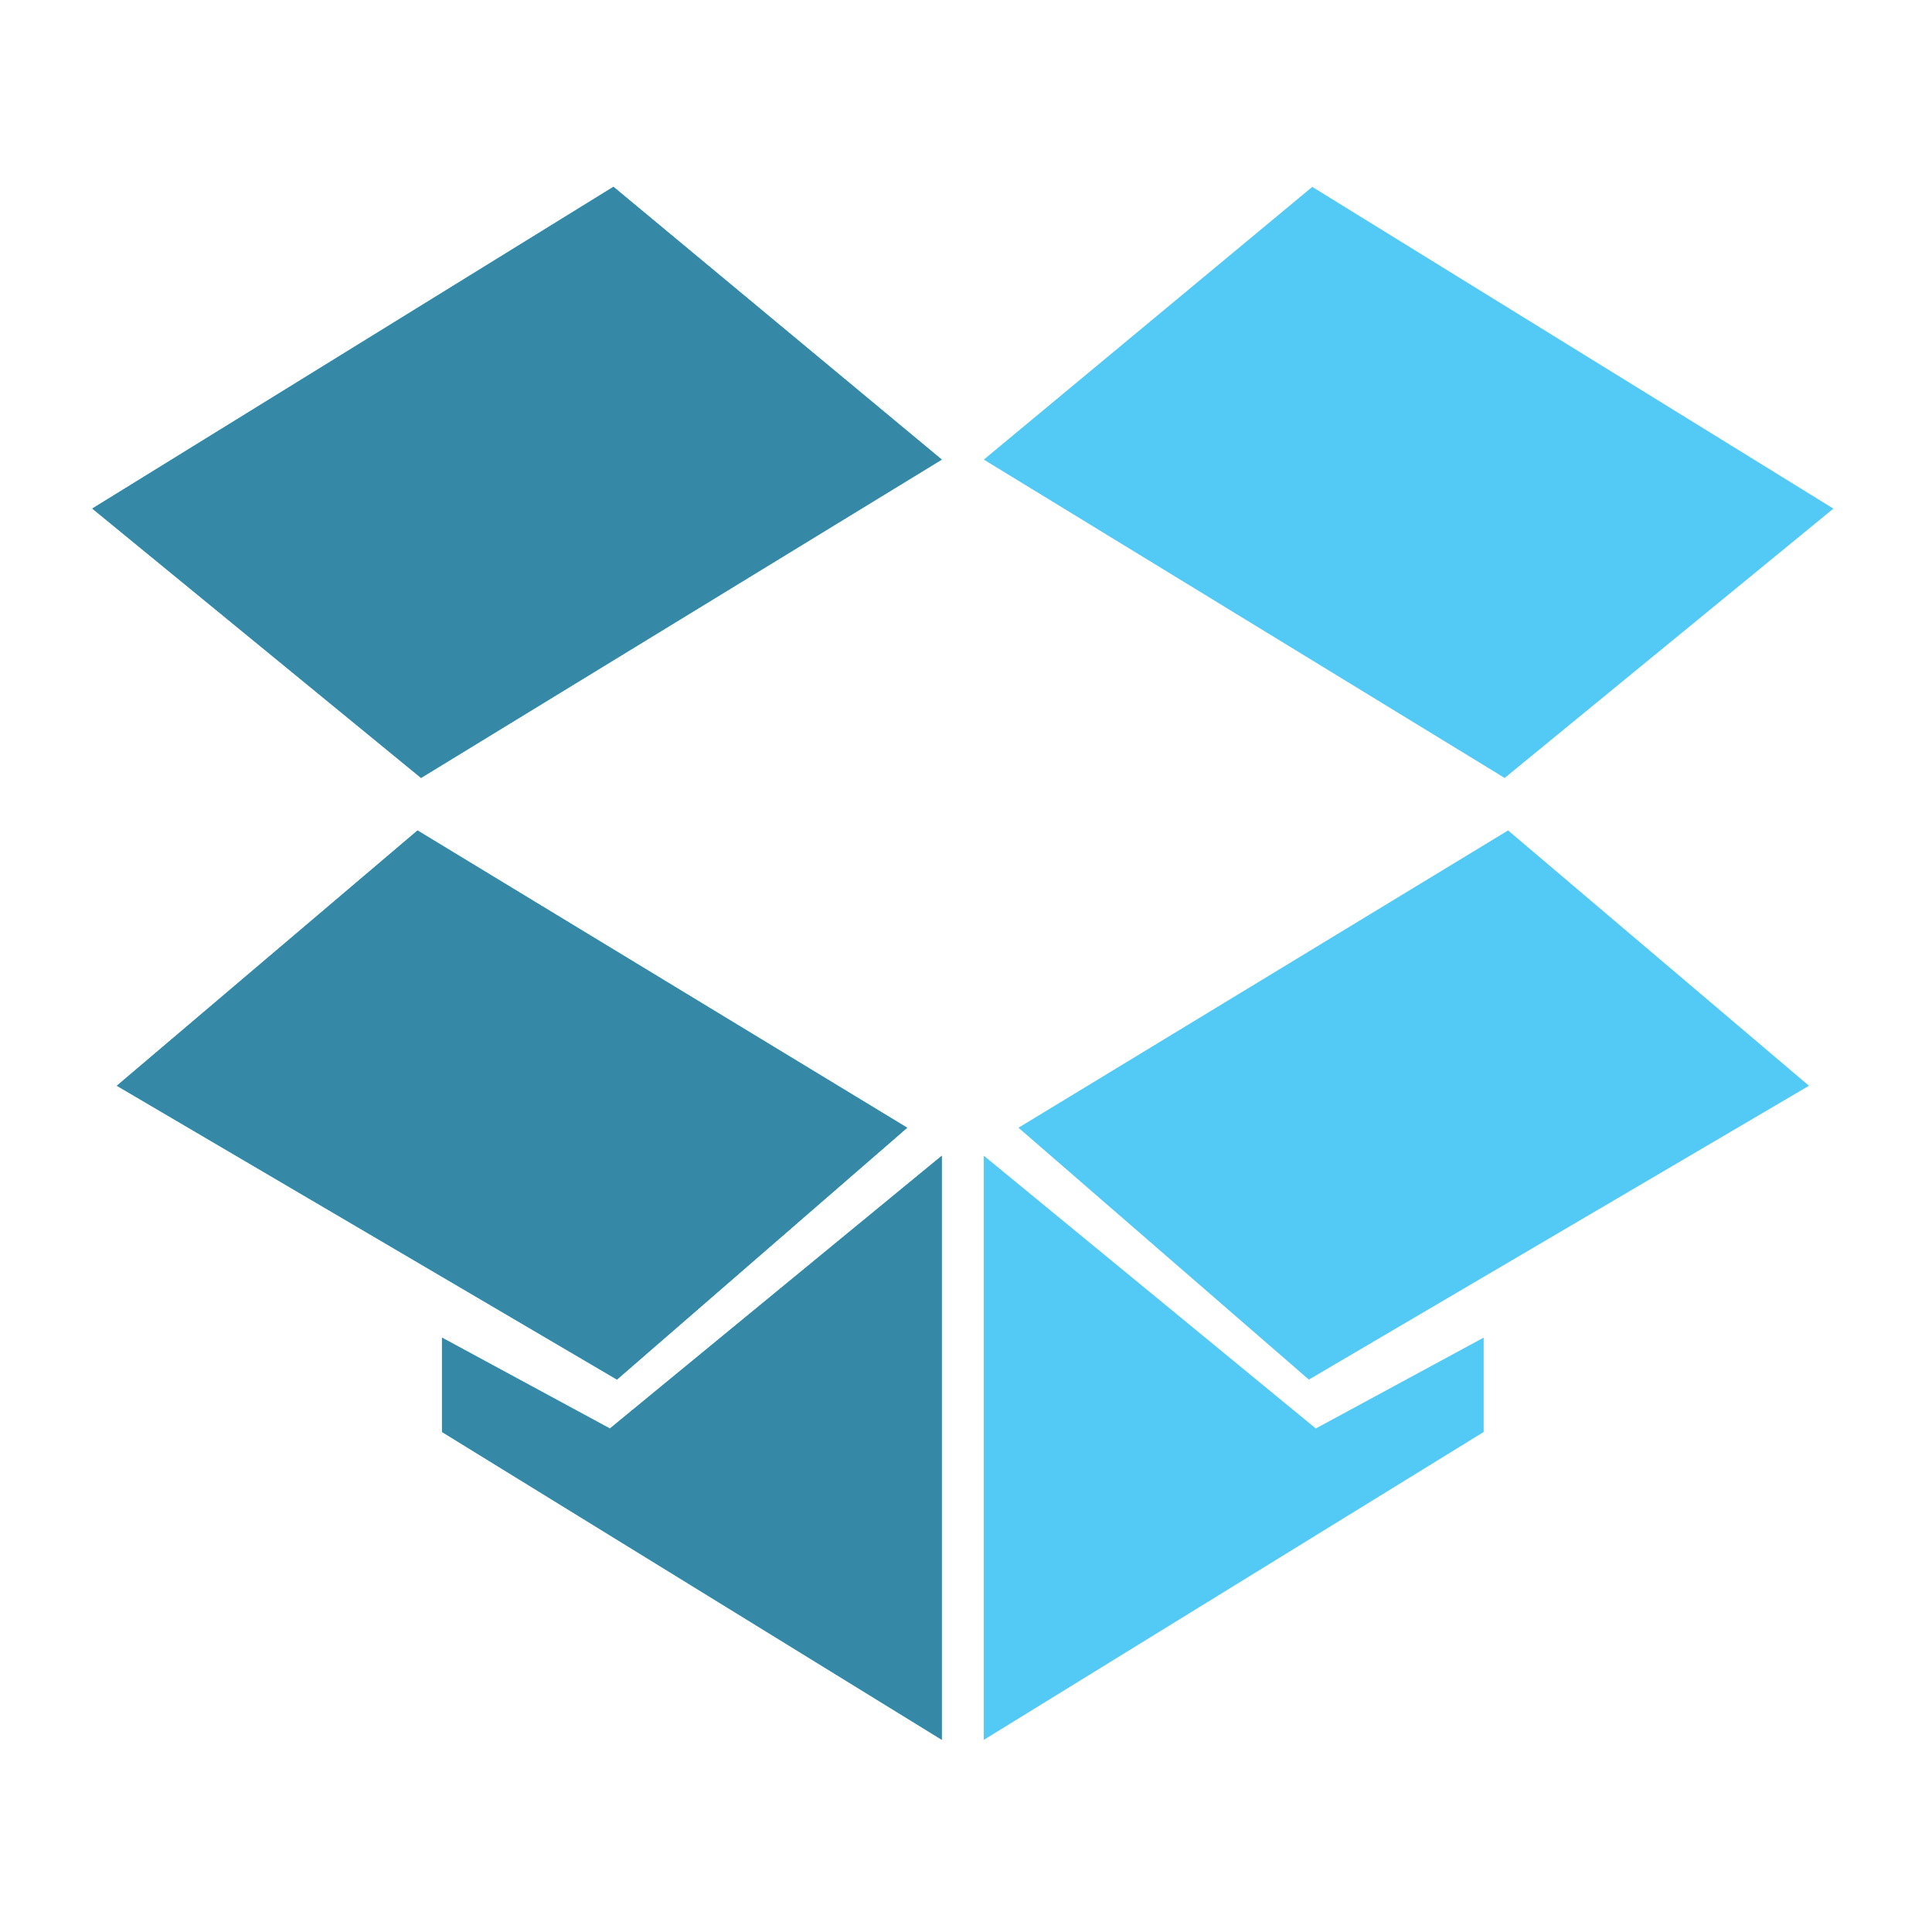 <?xml version="1.0" encoding="utf-8"?>
<svg version="1.1"
	 xmlns="http://www.w3.org/2000/svg" xmlns:xlink="http://www.w3.org/1999/xlink"
	 x="0px" y="0px" width="100px" height="100px" viewBox="-4.773 -9.667 100 100">
<defs>
</defs>
<path fill="#52CAF5" d="M43.978,80.387L18.104,64.453v-4.885l8.691,4.703l17.181-14.119v30.235H43.978L43.978,80.387z M1.271,46.532
	l15.567-13.216l25.348,15.388L27.161,61.741L1.271,46.532z M17.02,30.6L0,16.656L26.979,0l16.997,14.122L17.02,30.6z M72.021,64.453
	L46.15,80.387V50.152l17.183,14.119l8.688-4.703V64.453L72.021,64.453z M62.974,61.741l-15.03-13.037l25.342-15.388l15.573,13.216
	L62.974,61.741z M73.108,30.6L46.15,14.122l17-14.116l26.973,16.653L73.108,30.6z"/>
<path fill="#3588A6" d="M43.978,80.387L18.104,64.453v-4.885l8.691,4.703l17.181-14.119v30.235H43.978L43.978,80.387z M1.271,46.532
	l15.567-13.216l25.348,15.388L27.161,61.741L1.271,46.532z M17.02,30.6L0,16.656L26.979,0l16.997,14.122L17.02,30.6z"/>
</svg>
